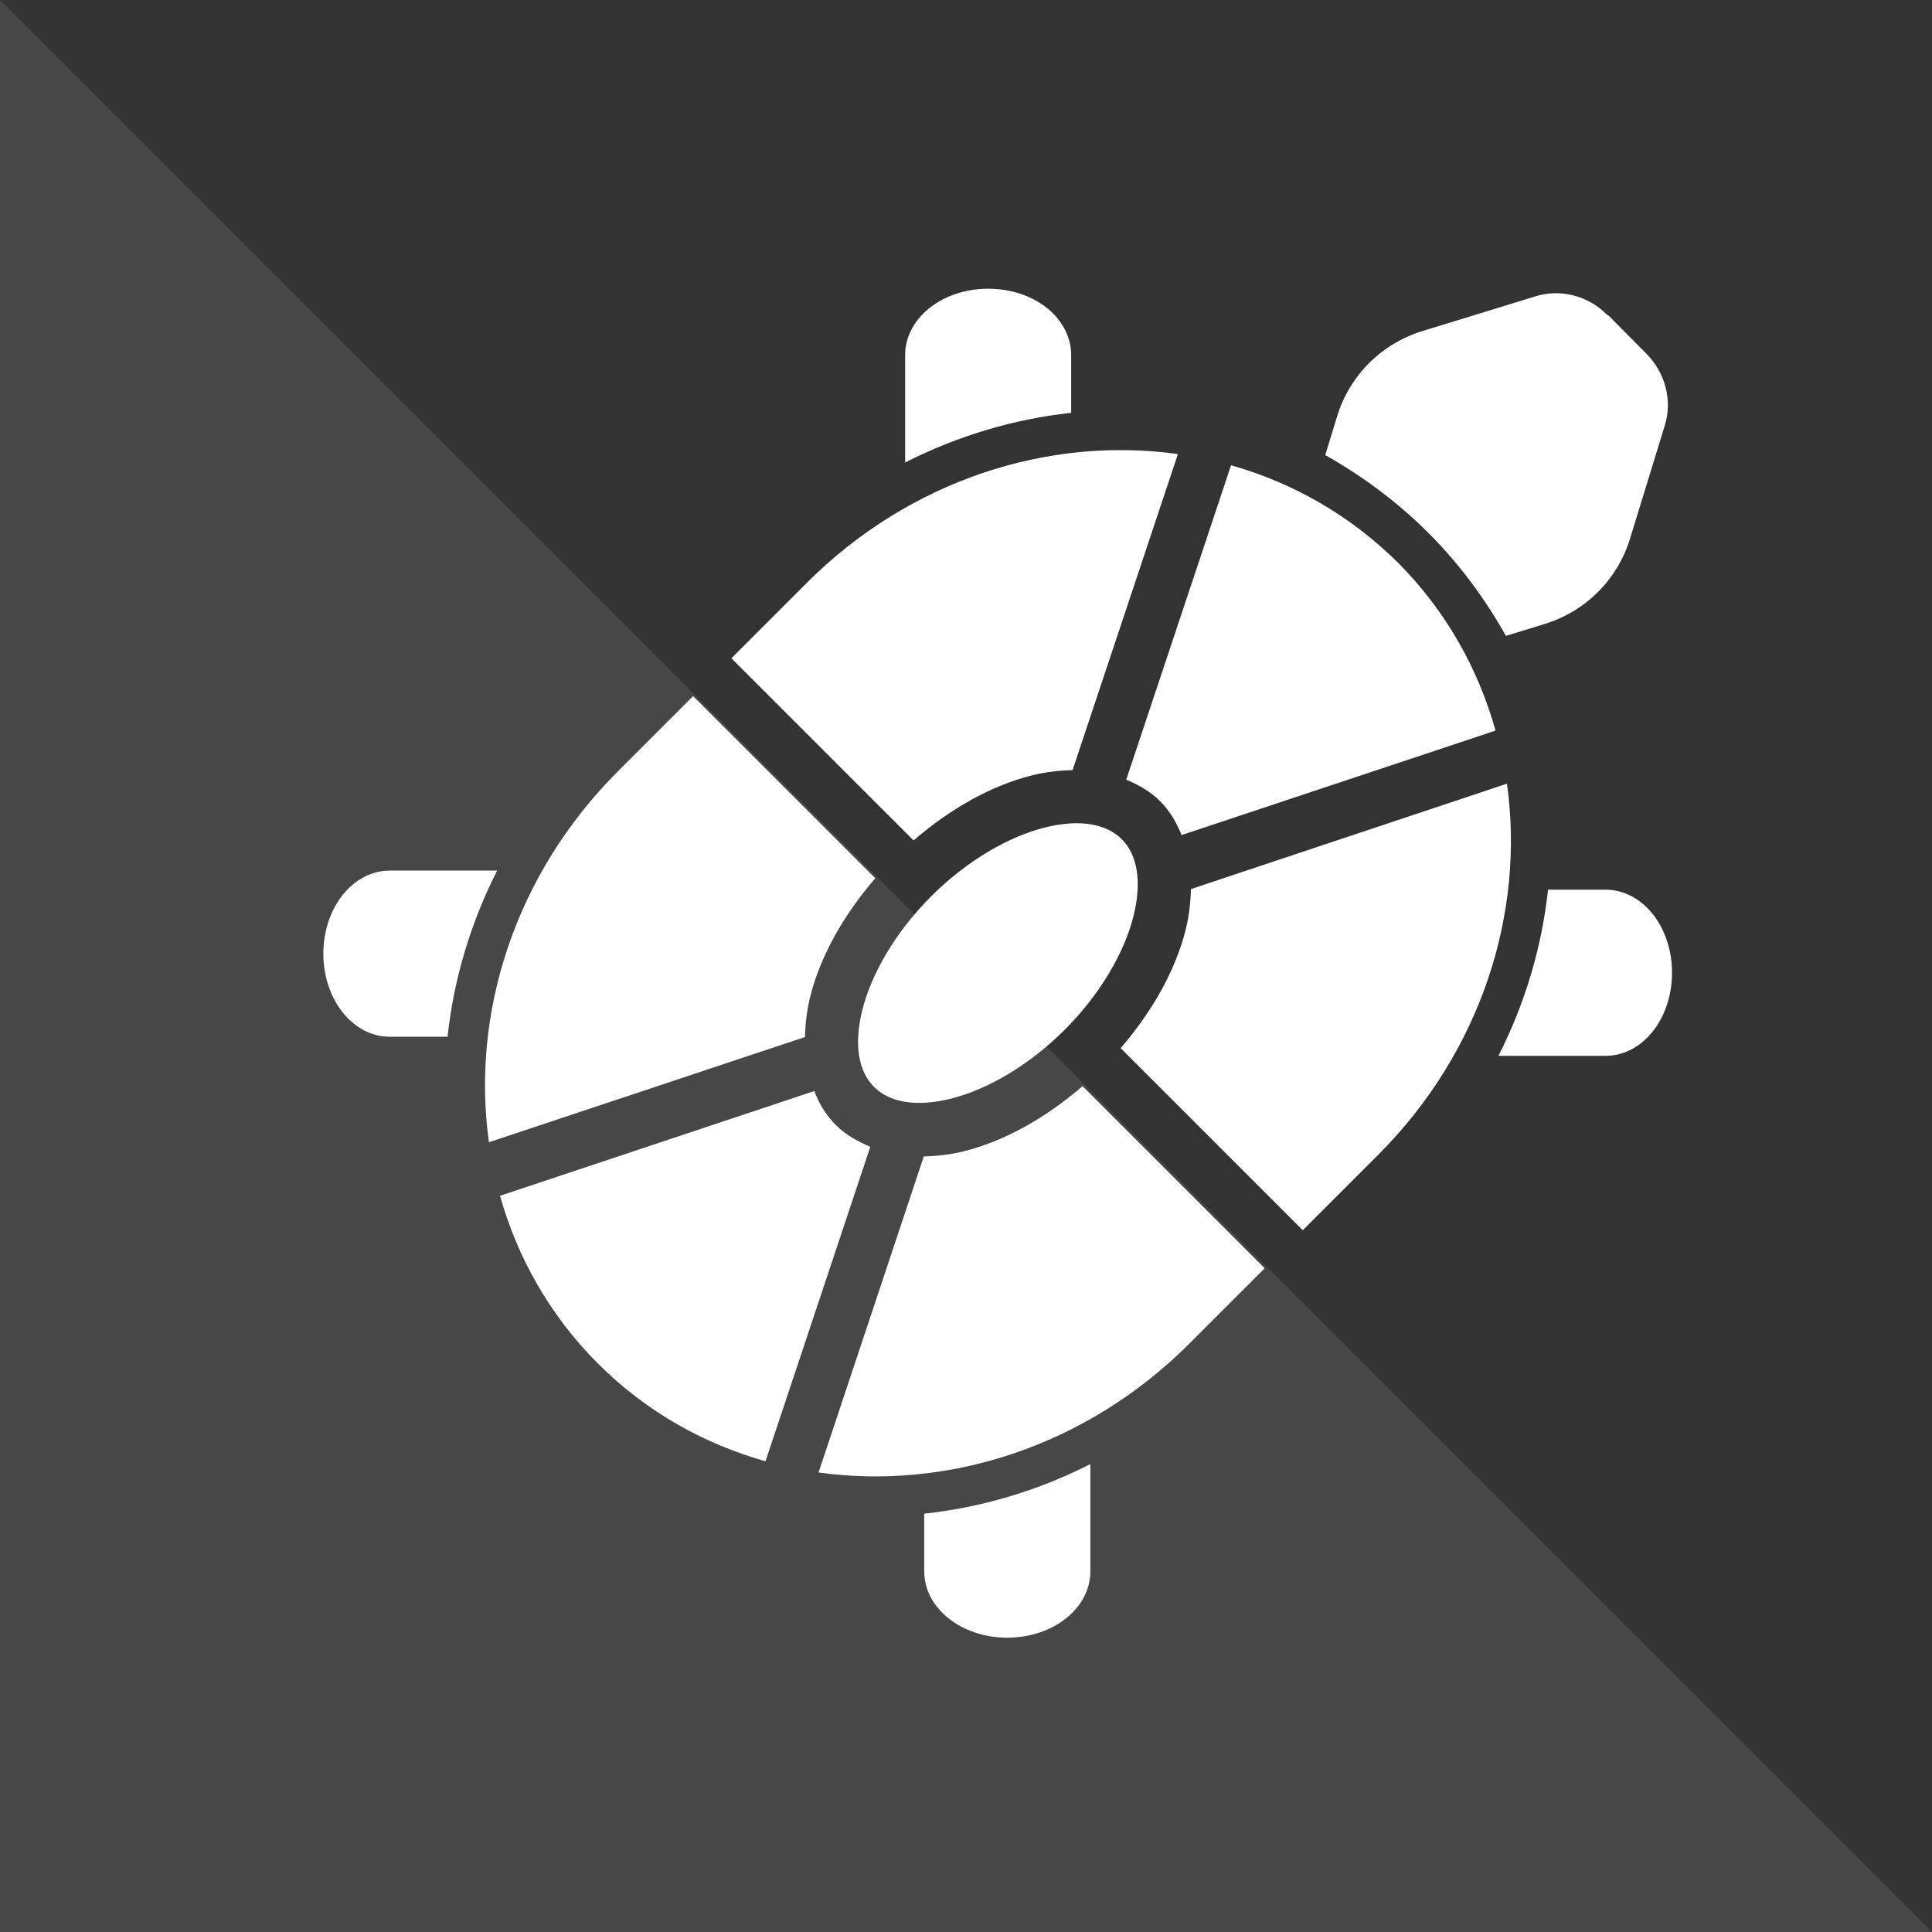 <?xml version="1.0" encoding="UTF-8" standalone="no"?>
<svg xmlns:rdf="http://www.w3.org/1999/02/22-rdf-syntax-ns#" xmlns="http://www.w3.org/2000/svg" xmlns:osb="http://www.openswatchbook.org/uri/2009/osb" height="32" width="32" version="1.0" xmlns:cc="http://creativecommons.org/ns#" xmlns:xlink="http://www.w3.org/1999/xlink" xmlns:dc="http://purl.org/dc/elements/1.1/">
 <path style="color:#000000;fill:#333" d="m0 0v32h32v-32z"/>
 <path style="color:#000000;opacity:.1;fill:#fff" d="m0 0v32h32z"/>
<g style="fill:#fff">
 <path  d="m27.21 14.97c-0.176-0.148-0.388-0.234-0.616-0.234l-0.954-0c-0.101 0.941-0.376 1.875-0.821 2.752l1.775 0c0.61-0 1.1-0.613 1.1-1.376-0-0.477-0.191-0.895-0.483-1.142z"/>
 <path  d="m8.234 14.42h-1.778c-0.61 0-1.1 0.613-1.1 1.376 0 0.763 0.49 1.376 1.1 1.376l0.957 0c0.101-0.941 0.376-1.875 0.821-2.752z"/>
 <path  d="m17.51 5.265c-0.247-0.293-0.665-0.483-1.142-0.483-0.763-0-1.376 0.49-1.376 1.1v1.778c0.88-0.446 1.81-0.721 2.75-0.822l-0-0.957c0-0.229-0.086-0.441-0.234-0.616z"/>
 <path  d="m18.06 24.25c-0.877 0.445-1.81 0.72-2.752 0.821l-0 0.954c-0 0.61 0.613 1.1 1.376 1.1 0.763 0 1.376-0.49 1.376-1.1z"/>
 <path  d="m23.16 9.325c-0.8-0.794-1.75-1.33-2.77-1.619l-1.736 5.208c0.205 0.085 0.398 0.194 0.561 0.356 0.163 0.163 0.272 0.356 0.356 0.561l5.2-1.73c-0.29-1.03-0.82-1.98-1.61-2.775z"/>
 <path  d="m19.51 7.521c-2.131-0.299-4.434 0.419-6.152 2.138l-1.244 1.244 3.017 3.017c0.622-0.536 1.3-0.912 1.963-1.078 0.225-0.056 0.449-0.081 0.671-0.086z"/>
 <path  d="m24.96 12.98-5.235 1.746c-0.005 0.221-0.03 0.446-0.086 0.671-0.166 0.663-0.541 1.341-1.078 1.963l3.017 3.017 1.244-1.244c1.718-1.718 2.437-4.022 2.138-6.152z"/>
 <path  d="m18.58 13.9c-0.25-0.25-0.685-0.341-1.274-0.194-0.588 0.147-1.28 0.538-1.883 1.14-0.603 0.603-0.993 1.294-1.14 1.883-0.147 0.588-0.057 1.024 0.194 1.274 0.25 0.25 0.685 0.341 1.274 0.194 0.588-0.147 1.28-0.538 1.883-1.14 0.603-0.603 0.993-1.294 1.14-1.883 0.147-0.588 0.057-1.024-0.194-1.274z"/>
 <path  d="m11.48 11.53-1.244 1.244c-1.717 1.717-2.434 4.016-2.138 6.145l5.235-1.743c0.006-0.22 0.031-0.443 0.086-0.666 0.166-0.663 0.541-1.341 1.078-1.963z"/>
 <path  d="m17.93 17.99c-0.621 0.536-1.3 0.912-1.963 1.078-0.223 0.056-0.446 0.081-0.666 0.086l-1.743 5.235c2.129 0.296 4.429-0.421 6.145-2.138l1.244-1.244z"/>
 <path  d="m13.49 18.07-5.208 1.736c0.289 1.024 0.825 1.982 1.62 2.777 0.795 0.795 1.752 1.331 2.777 1.62l1.736-5.208c-0.21-0.09-0.41-0.2-0.57-0.36-0.17-0.17-0.28-0.36-0.36-0.57z"/>
 <path style="fill:#fff;fill-rule:evenodd" d="m26.62 5.216c-0.31-0.317-0.77-0.436-1.18-0.31l-1.879 0.577c-0.681 0.21-1.206 0.734-1.415 1.415l-0.196 0.64c0.612 0.344 1.189 0.77 1.708 1.288 0.518 0.518 0.941 1.094 1.285 1.706l0.641-0.197c0.681-0.21 1.206-0.734 1.415-1.415l0.577-1.879c0.126-0.41 0.007-0.868-0.309-1.185l-0.63-0.635z"/>
</g>
</svg>
